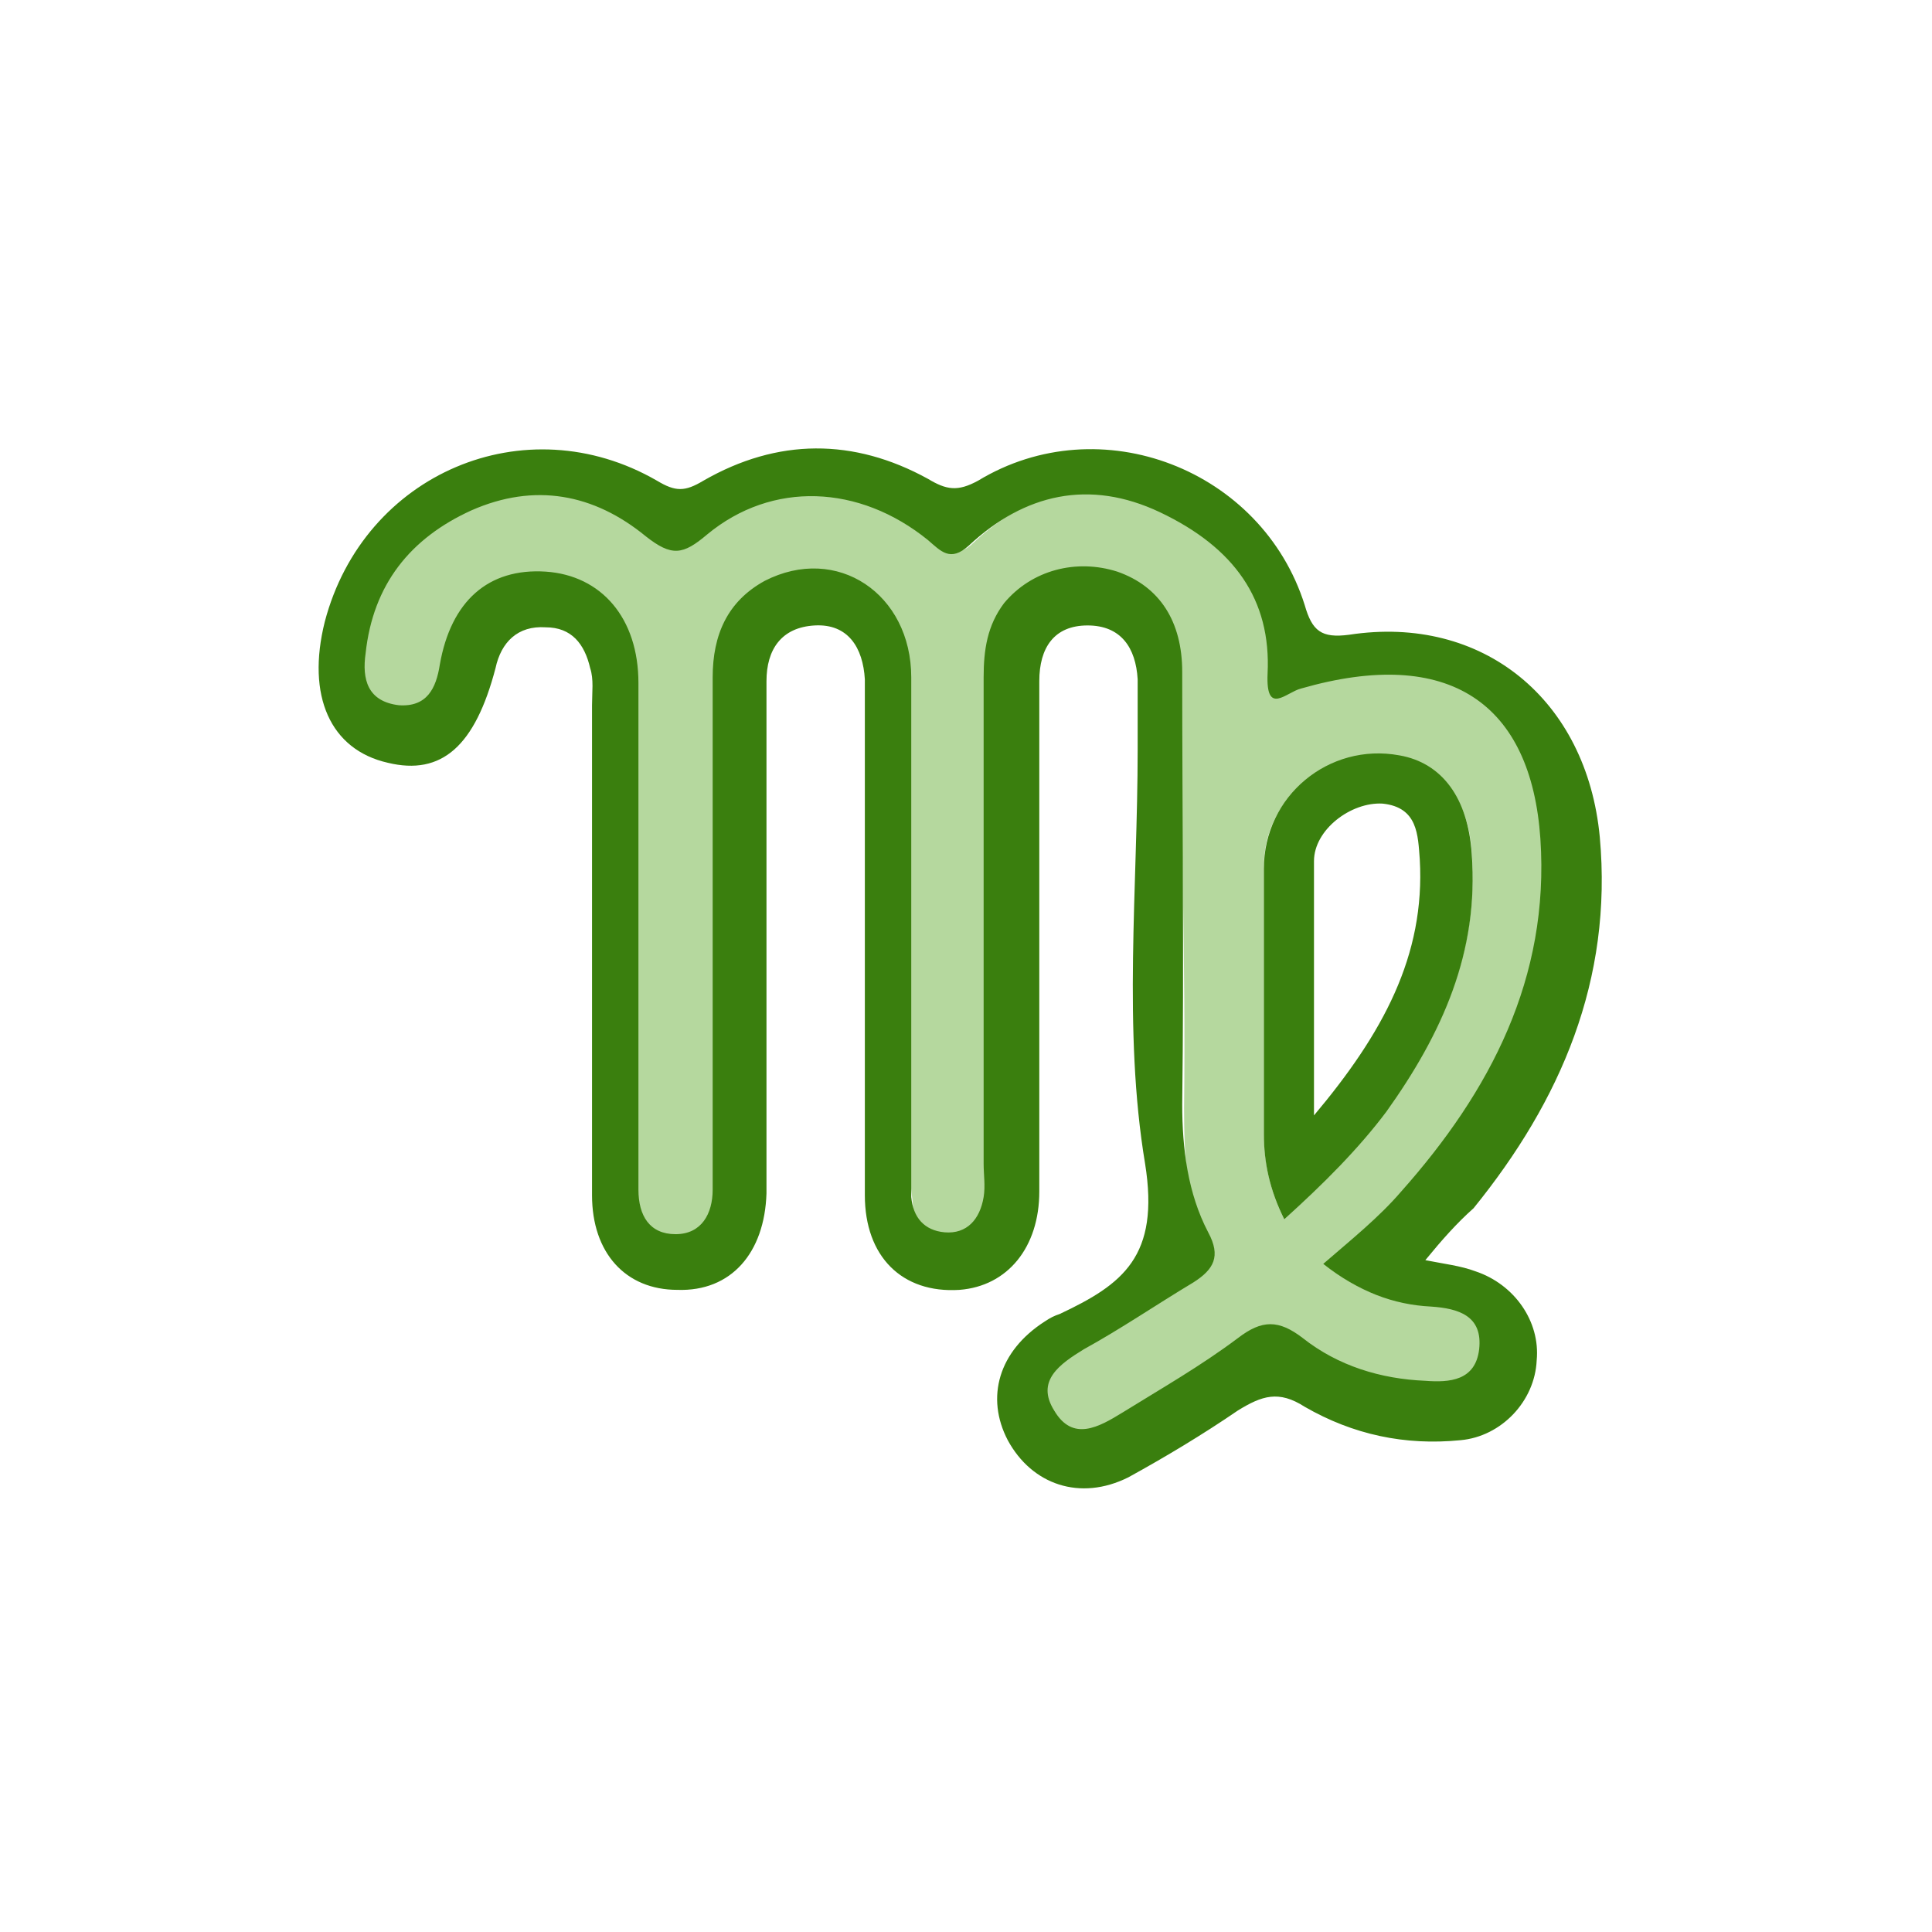 <?xml version="1.0" encoding="utf-8"?>
<!-- Generator: Adobe Illustrator 21.0.2, SVG Export Plug-In . SVG Version: 6.00 Build 0)  -->
<svg version="1.1" id="Laag_1" xmlns="http://www.w3.org/2000/svg" xmlns:xlink="http://www.w3.org/1999/xlink" x="0px" y="0px"
	 viewBox="0 0 104.1 104.1" style="enable-background:new 0 0 104.1 104.1;" xml:space="preserve">
<style type="text/css">
	.st0{fill:#B5D89E;}
	.st1{fill:#3A7F0E;}
</style>
<g>
	<path class="st0" d="M70.6,36.9c6.8-2.7,12.6,0.9,13.1,8.2c0.5,7.6-2.7,13.8-7.6,19.3c-1.2,1.4-2.7,2.5-4.3,4
		c1.9,1.6,4.1,1.9,6.1,2c1.5,0.1,2.6,0.9,2.4,2.7c-0.2,1.7-1.6,1.8-2.9,1.7c-2.4-0.2-4.9-0.4-6.9-1.9c-1.3-1-2.1-1.4-3.4-0.4
		c-2,1.5-4.2,2.7-6.3,4.1c-1.2,0.8-3.1,1.6-4.1-0.1c-1-1.6-0.3-2.8,1-3.6c2-1.2,4.2-3,6.3-4.2c1.1-0.7,1.7-0.5,1-1.9
		c-1.1-2.1-1.2-4.7-1.2-7.1c0.1-7.9-0.2-15.7-0.2-23.6c0-2.7-1.4-4.1-3.6-4.9c-2.2-0.8-3.9-0.4-5.4,1.5c-1,1.2-1.3,2.2-1.3,3.8
		c0,8.8,0,17.8,0,26.6c0,0.6,0.1,1.2,0,1.8c-0.2,1.1-0.9,2-2.1,1.9c-1.1-0.1-1.9-0.5-2-1.6c0-0.6-0.2-1.6-0.2-2.2
		c0-8.8,0-17.1,0-25.9c0-4.7-3.4-7.5-7.3-5.4c-2.1,1.1-3.2,2.5-3.2,4.8c0,8.8,0.5,17.6,0.5,26.5c0,0.5,0,0.9,0,1.5
		c0,1.4-1,2.4-2.5,2.4c-1.4,0-2.1-1-2.3-2.4c-0.6-4.4,0-8.8,0-13.1c0-4.9,0.3-9.7,0-14.6c-0.2-3.6-1.5-5.3-4.5-5.5
		c-3.1-0.2-5.3,1.6-5.8,5.1c-0.2,1.3-0.9,2.1-2.5,2c-1.7-0.1-2-1.9-1.8-3.3c0.4-3.7,2.4-6.3,5.8-7.8c3.4-1.5,6.7-0.9,9.5,1.4
		c1.3,1.1,2,1,3.3-0.1c3.6-3,8.2-2.8,12.1,0.3c0.7,0.6,1.2,1.3,2.2,0.3c3-2.8,6.6-3.6,10.4-1.8c4.1,1.8,5.7,5.2,5.7,9.5
		C68.8,37.7,69.9,37.1,70.6,36.9z M69.2,65.7c2.1-1.9,3.9-3.8,5.5-5.9c3-4.1,5-8.6,4.6-13.9c-0.2-3-1.7-4.5-4-4.9
		c-3.8-0.6-7.2,1.9-7.2,5.7c0,4.8,0,9.5,0,14.3C68.1,62.6,68.4,64.1,69.2,65.7z"/>
	<path class="st1" d="M69.2,65.7c-0.8-1.6-1.1-3.1-1.1-4.6c0-4.8,0-9.5,0-14.3c0-3.9,3.5-6.8,7.3-6.1c2.3,0.4,3.7,2.3,3.9,5.3
		c0.4,5.3-1.6,9.7-4.6,13.9C73.2,61.9,71.3,63.8,69.2,65.7z M70.8,60.1c3.7-4.4,6-8.6,5.7-13.8c-0.1-1.3-0.1-2.8-2-3
		c-1.7-0.1-3.7,1.4-3.7,3.1C70.8,50.8,70.8,55.1,70.8,60.1z"/>
	<path class="st1" d="M76.8,67.9c1,0.2,1.9,0.3,2.7,0.6c2.1,0.7,3.5,2.7,3.3,4.8c-0.1,2.2-1.9,4.1-4.1,4.3c-3,0.3-5.8-0.3-8.4-1.8
		c-1.4-0.9-2.3-0.6-3.6,0.2c-1.9,1.3-3.9,2.5-5.9,3.6c-2.6,1.3-5.2,0.4-6.5-2c-1.2-2.3-0.5-4.8,2-6.4c0.3-0.2,0.5-0.3,0.8-0.4
		c3.4-1.6,5.4-3.1,4.6-8.1c-1.2-7.2-0.4-14.9-0.4-22.3c0-1.3,0-2.5,0-3.8c-0.1-1.7-0.9-2.9-2.7-2.9s-2.6,1.2-2.6,3
		c0,9.2,0,18.3,0,27.5c0,3-1.7,5.1-4.3,5.3c-3.1,0.2-5.1-1.8-5.1-5.1c0-8.4,0-16.7,0-25.1c0-0.9,0-1.8,0-2.7c-0.1-1.7-0.9-3-2.7-2.9
		s-2.6,1.3-2.6,3c0,7.8,0,15.5,0,23.3c0,1.4,0,2.8,0,4.3c-0.1,3.2-1.9,5.3-4.8,5.2c-2.8,0-4.6-2-4.6-5.1c0-8.8,0-17.6,0-26.4
		c0-0.7,0.1-1.4-0.1-2c-0.3-1.3-1-2.2-2.4-2.2c-1.5-0.1-2.4,0.8-2.7,2.2c-1.1,4.2-2.9,5.8-5.8,5.1c-3.1-0.7-4.4-3.6-3.4-7.6
		c2.1-8,10.8-11.7,17.9-7.6c1,0.6,1.5,0.6,2.5,0c4-2.3,8.1-2.3,12.1-0.1c1,0.6,1.6,0.7,2.7,0.1c6.6-4,15.3-0.6,17.6,6.7
		c0.4,1.4,0.9,1.8,2.4,1.6c7.2-1.1,12.8,3.5,13.5,10.9c0.7,7.7-2.1,14.2-6.8,20C78.5,65.9,77.7,66.8,76.8,67.9z M68.3,36.3
		c0.2-4-1.8-6.8-5.8-8.7c-3.8-1.8-7.3-1-10.3,1.8c-1,0.9-1.5,0.3-2.2-0.3c-3.7-3-8.4-3.2-11.9-0.3c-1.3,1.1-1.9,1.2-3.3,0.1
		c-2.8-2.3-6-2.9-9.4-1.4c-3.3,1.5-5.3,4-5.7,7.7c-0.2,1.4,0.1,2.6,1.8,2.8c1.5,0.1,2-0.9,2.2-2.2c0.6-3.4,2.6-5.2,5.7-5
		c3,0.2,5,2.5,5,6c0,4.8,0,9.5,0,14.3c0,4.3,0,8.7,0,13c0,1.4,0.6,2.4,2,2.4s2-1.1,2-2.4c0-0.5,0-1,0-1.6c0-8.7,0-17.3,0-26
		c0-2.3,0.8-4.1,2.8-5.2c3.9-2,7.9,0.7,7.9,5.2c0,8.7,0,17.5,0,26.2c0,0.6,0,1.2,0,1.8c0.1,1.1,0.7,1.8,1.8,1.9
		c1.2,0.1,1.9-0.7,2.1-1.9c0.1-0.6,0-1.2,0-1.8c0-8.7,0-17.5,0-26.2c0-1.5,0.2-2.8,1.1-4c1.5-1.8,3.9-2.4,6.1-1.7
		c2.3,0.8,3.5,2.7,3.5,5.4c0,7.8,0.1,15.5,0,23.3c0,2.4,0.3,4.8,1.4,6.9c0.7,1.3,0.3,2-0.8,2.7c-2,1.2-3.9,2.5-5.9,3.6
		c-1.3,0.8-2.6,1.7-1.6,3.3c1,1.7,2.4,0.9,3.7,0.1c2.1-1.3,4.2-2.5,6.2-4c1.3-1,2.2-1,3.5,0c1.9,1.5,4.2,2.2,6.6,2.3
		c1.3,0.1,2.7,0,2.9-1.7c0.2-1.8-1.1-2.2-2.6-2.3c-2-0.1-3.9-0.8-5.8-2.3c1.5-1.3,3-2.5,4.2-3.9c4.8-5.4,8-11.5,7.5-19
		c-0.5-7.3-4.9-10.4-12.9-8.1C69.3,37.3,68.2,38.6,68.3,36.3z"/>
</g>
</svg>
